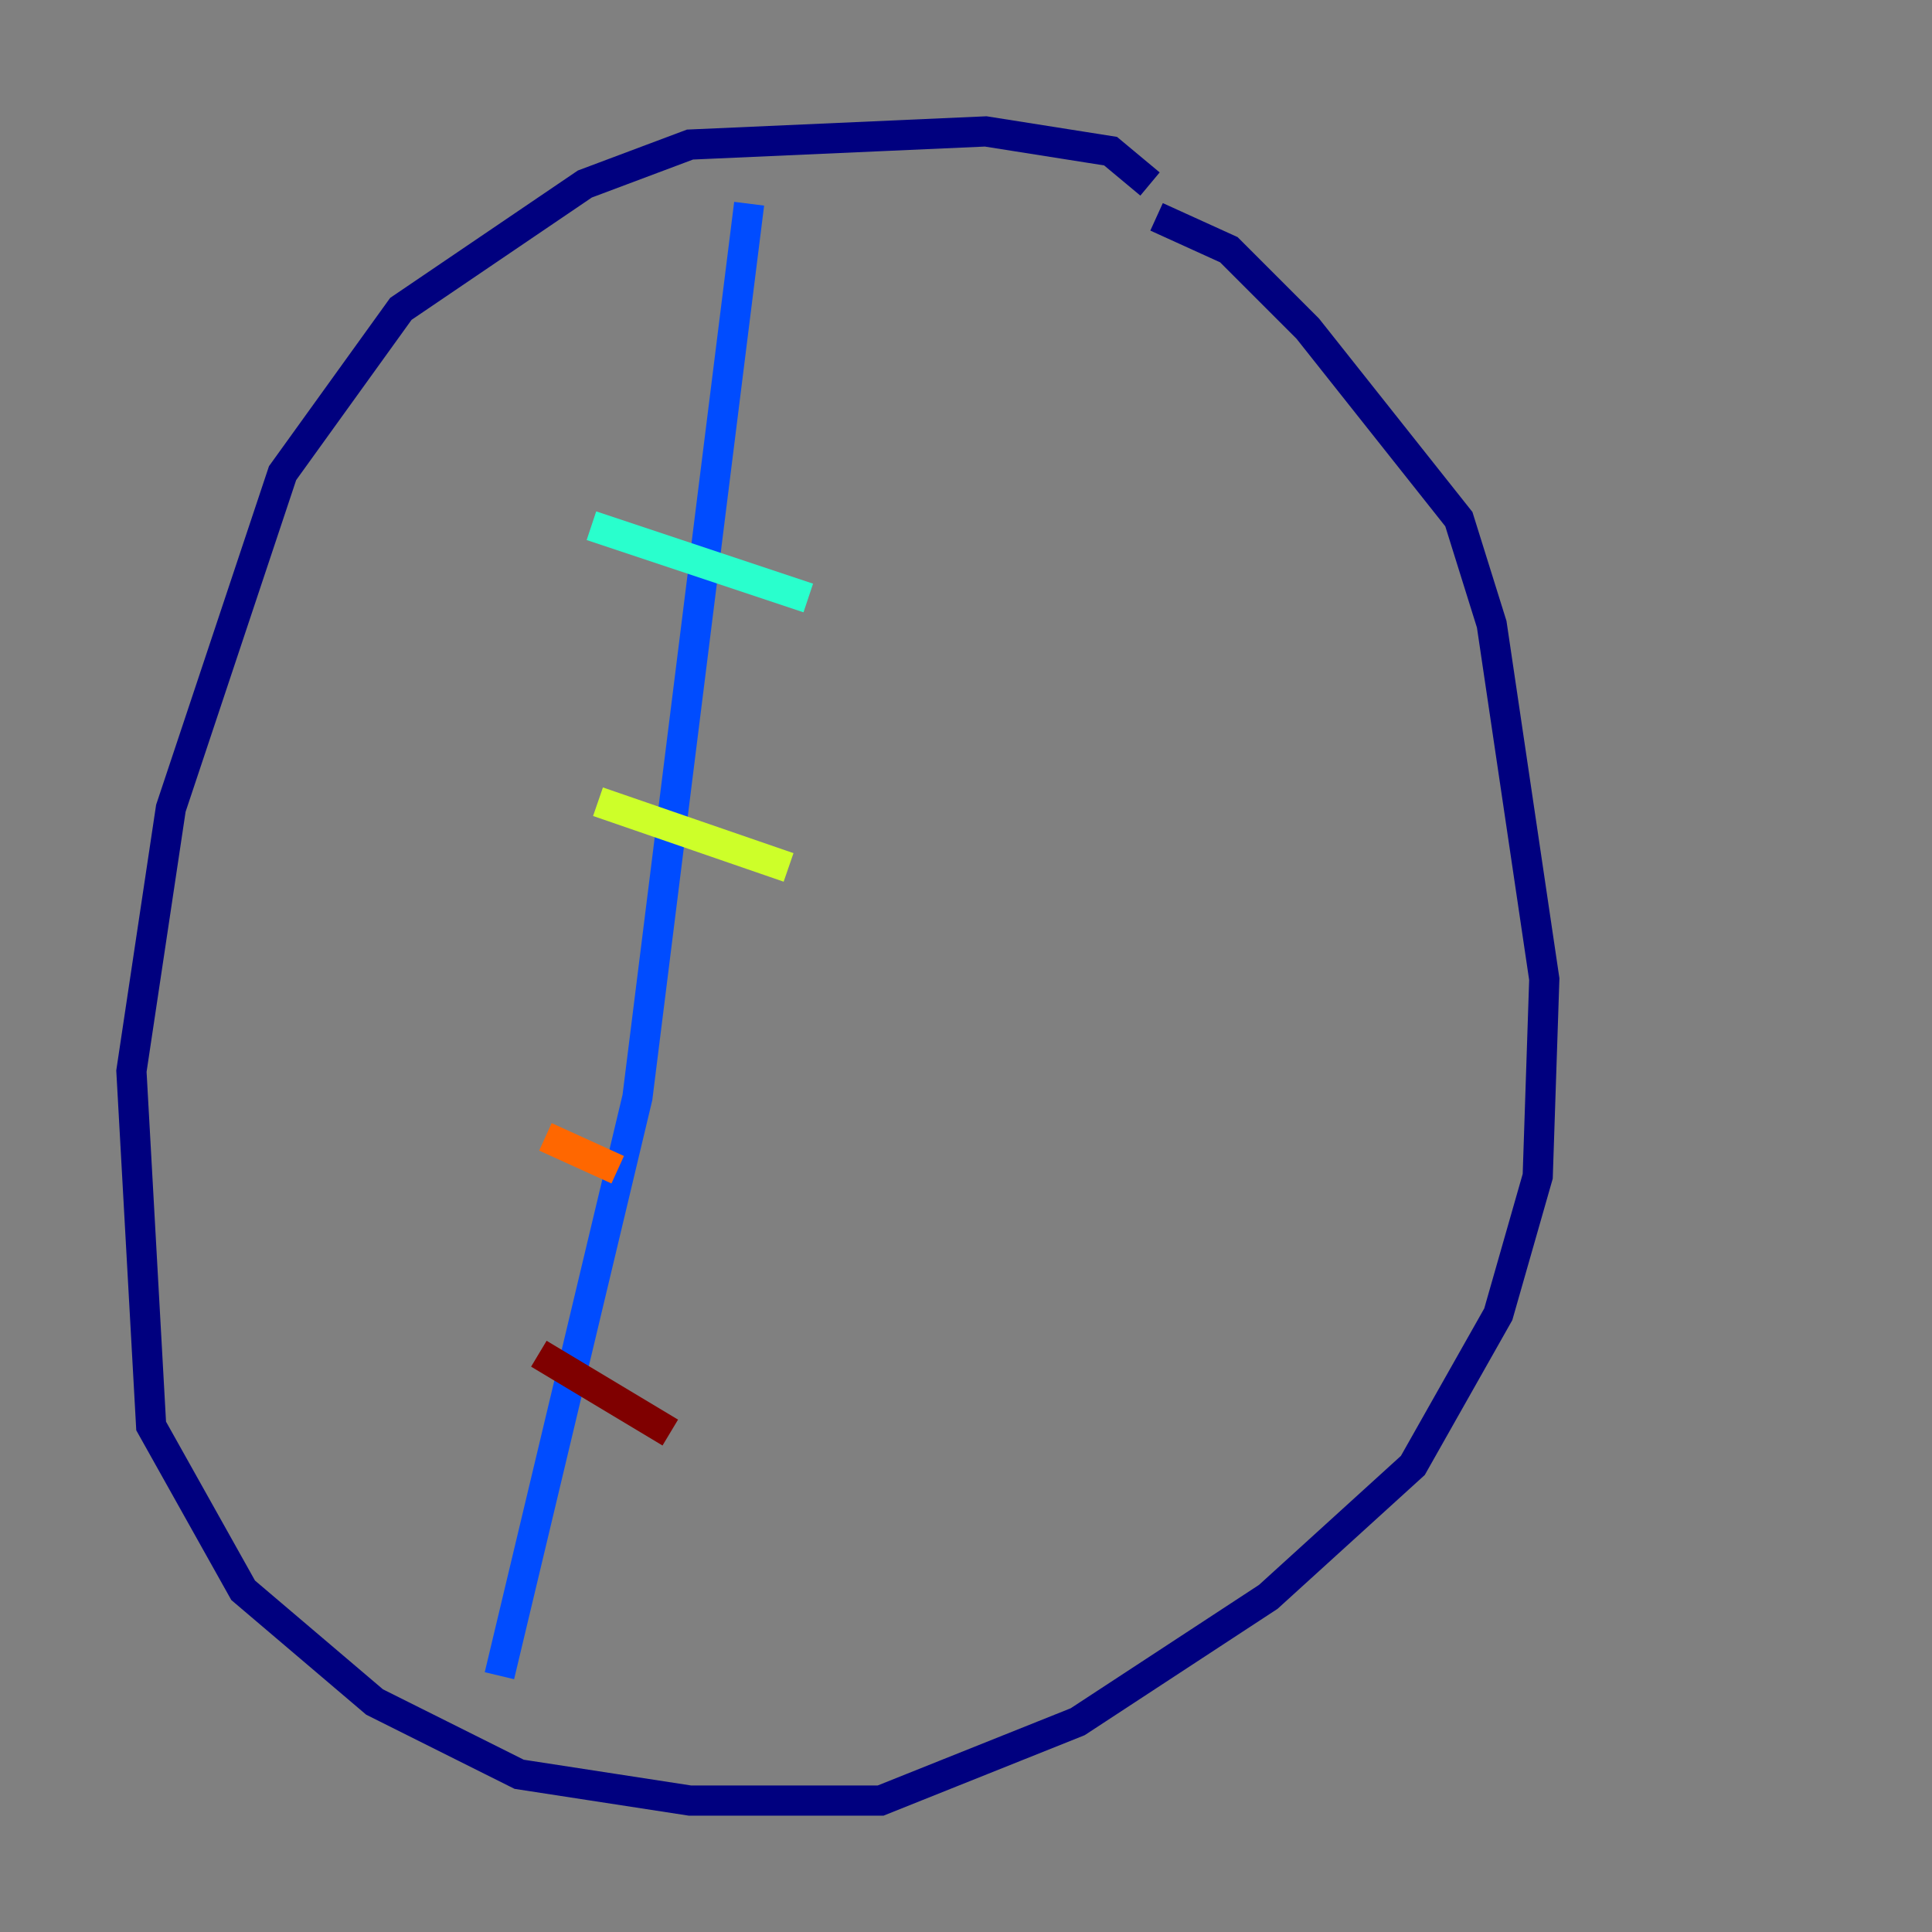 <?xml version="1.0" encoding="utf-8" ?>
<svg baseProfile="tiny" height="128" version="1.2" viewBox="0,0,128,128" width="128" xmlns="http://www.w3.org/2000/svg" xmlns:ev="http://www.w3.org/2001/xml-events" xmlns:xlink="http://www.w3.org/1999/xlink"><rect x="0" y="0" width="128" height="128" fill="#808080" stroke="none"/><defs /><polyline fill="none" points="76.191,12.191 73.578,10.014 65.306,8.707 45.714,9.578 38.748,12.191 26.558,20.463 18.721,31.347 11.32,53.551 8.707,70.966 10.014,94.476 16.109,105.361 24.816,112.762 34.395,117.551 45.714,119.293 58.34,119.293 71.401,114.068 84.027,105.796 93.605,97.088 99.265,87.075 101.878,77.932 102.313,64.871 98.83,41.361 96.653,34.395 86.639,21.769 81.415,16.544 76.626,14.367" stroke="#00007f" stroke-width="2" /><polyline fill="none" points="33.088,111.02 42.231,72.707 49.633,13.497" stroke="#004cff" stroke-width="2" /><polyline fill="none" points="39.184,34.83 53.551,39.619" stroke="#29ffcd" stroke-width="2" /><polyline fill="none" points="39.619,53.116 52.245,57.469" stroke="#cdff29" stroke-width="2" /><polyline fill="none" points="36.136,75.32 40.925,77.497" stroke="#ff6700" stroke-width="2" /><polyline fill="none" points="35.701,89.687 44.408,94.912" stroke="#7f0000" stroke-width="2" /></svg>
